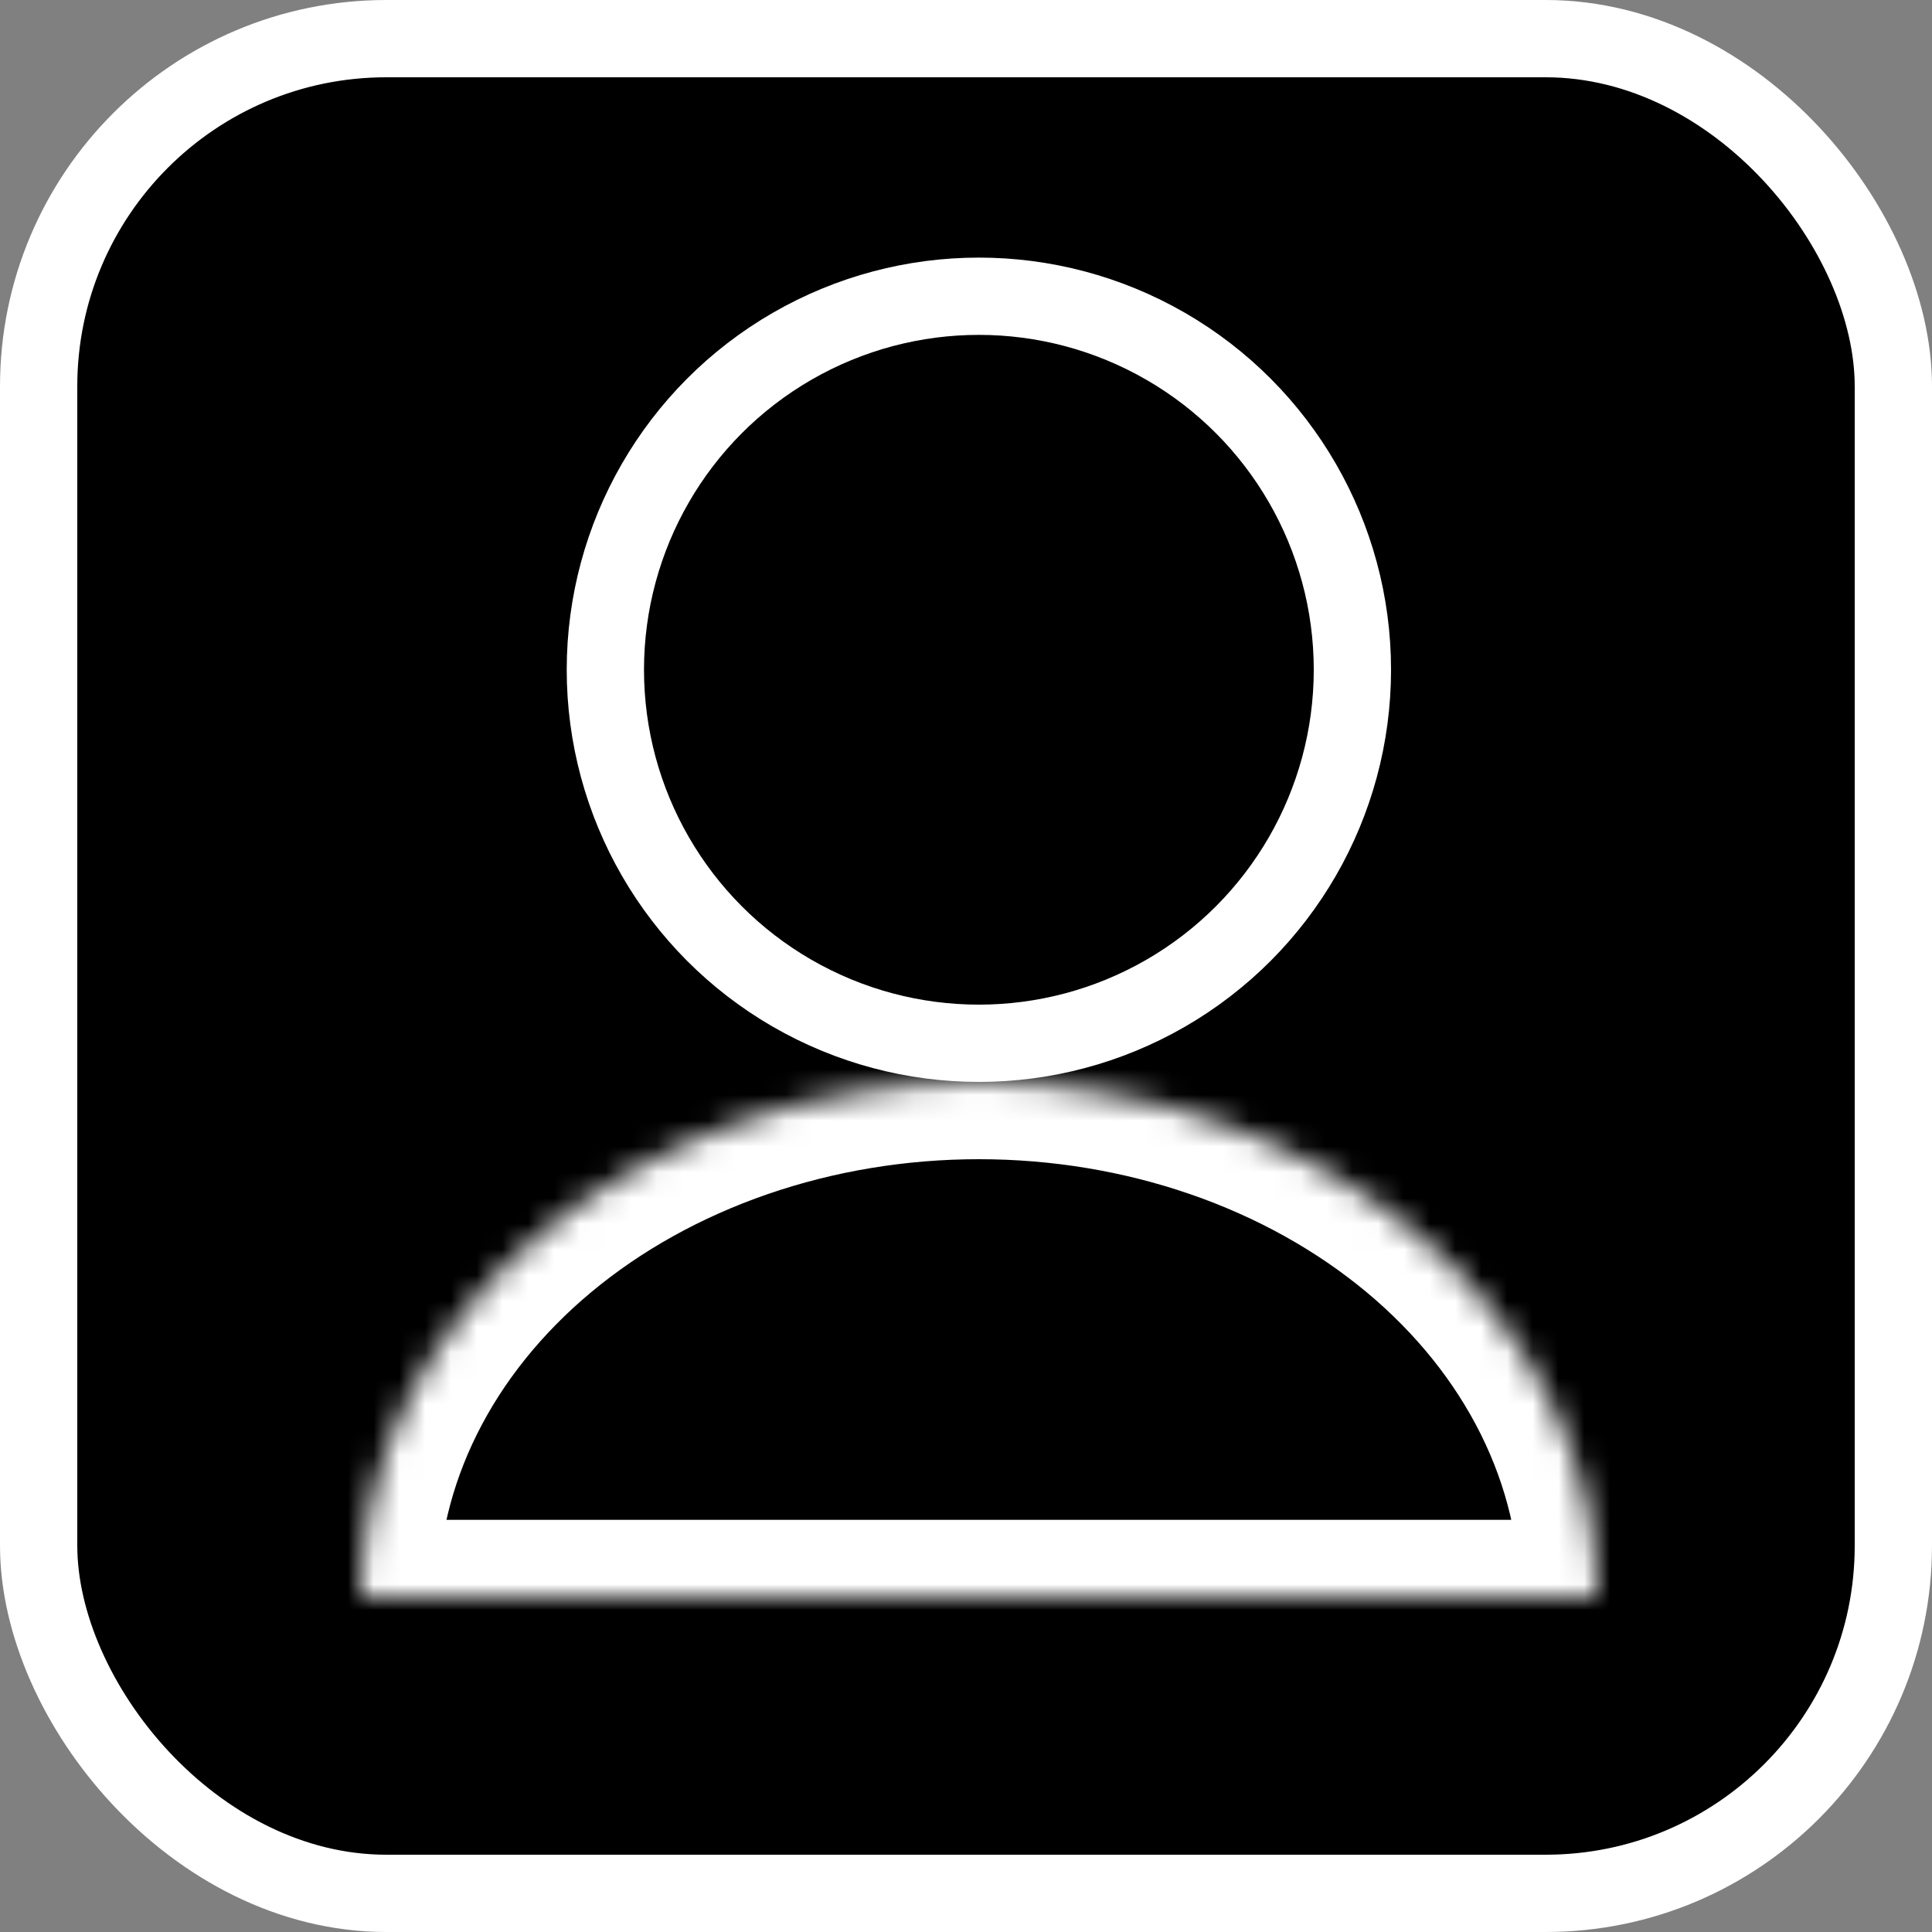 <svg width="75" height="75" viewBox="0 0 75 75" fill="none" xmlns="http://www.w3.org/2000/svg">
<rect x="0" y="0" width="75" height="75" fill="#808080" stroke="none"/>
<rect x="1.5" y="1.5" width="72" height="72" rx="13.5" fill="#000000" stroke="#ffffff" stroke-width="3"/>
<circle cx="38" cy="26" r="14.5" fill="#000000" stroke="#ffffff" stroke-width="3"/>
<mask id="path-3-inside-1_3_27" fill="white">
<path d="M62 62C62 59.374 61.379 56.773 60.173 54.346C58.967 51.92 57.199 49.715 54.971 47.858C52.742 46.001 50.096 44.528 47.184 43.522C44.273 42.517 41.152 42 38 42C34.848 42 31.727 42.517 28.816 43.522C25.904 44.528 23.258 46.001 21.029 47.858C18.801 49.715 17.033 51.92 15.827 54.346C14.621 56.773 14 59.374 14 62L38 62H62Z"/>
</mask>
<path d="M62 62C62 59.374 61.379 56.773 60.173 54.346C58.967 51.92 57.199 49.715 54.971 47.858C52.742 46.001 50.096 44.528 47.184 43.522C44.273 42.517 41.152 42 38 42C34.848 42 31.727 42.517 28.816 43.522C25.904 44.528 23.258 46.001 21.029 47.858C18.801 49.715 17.033 51.92 15.827 54.346C14.621 56.773 14 59.374 14 62L38 62H62Z" fill="#000000" stroke="#ffffff" stroke-width="6" mask="url(#path-3-inside-1_3_27)"/>
</svg>
